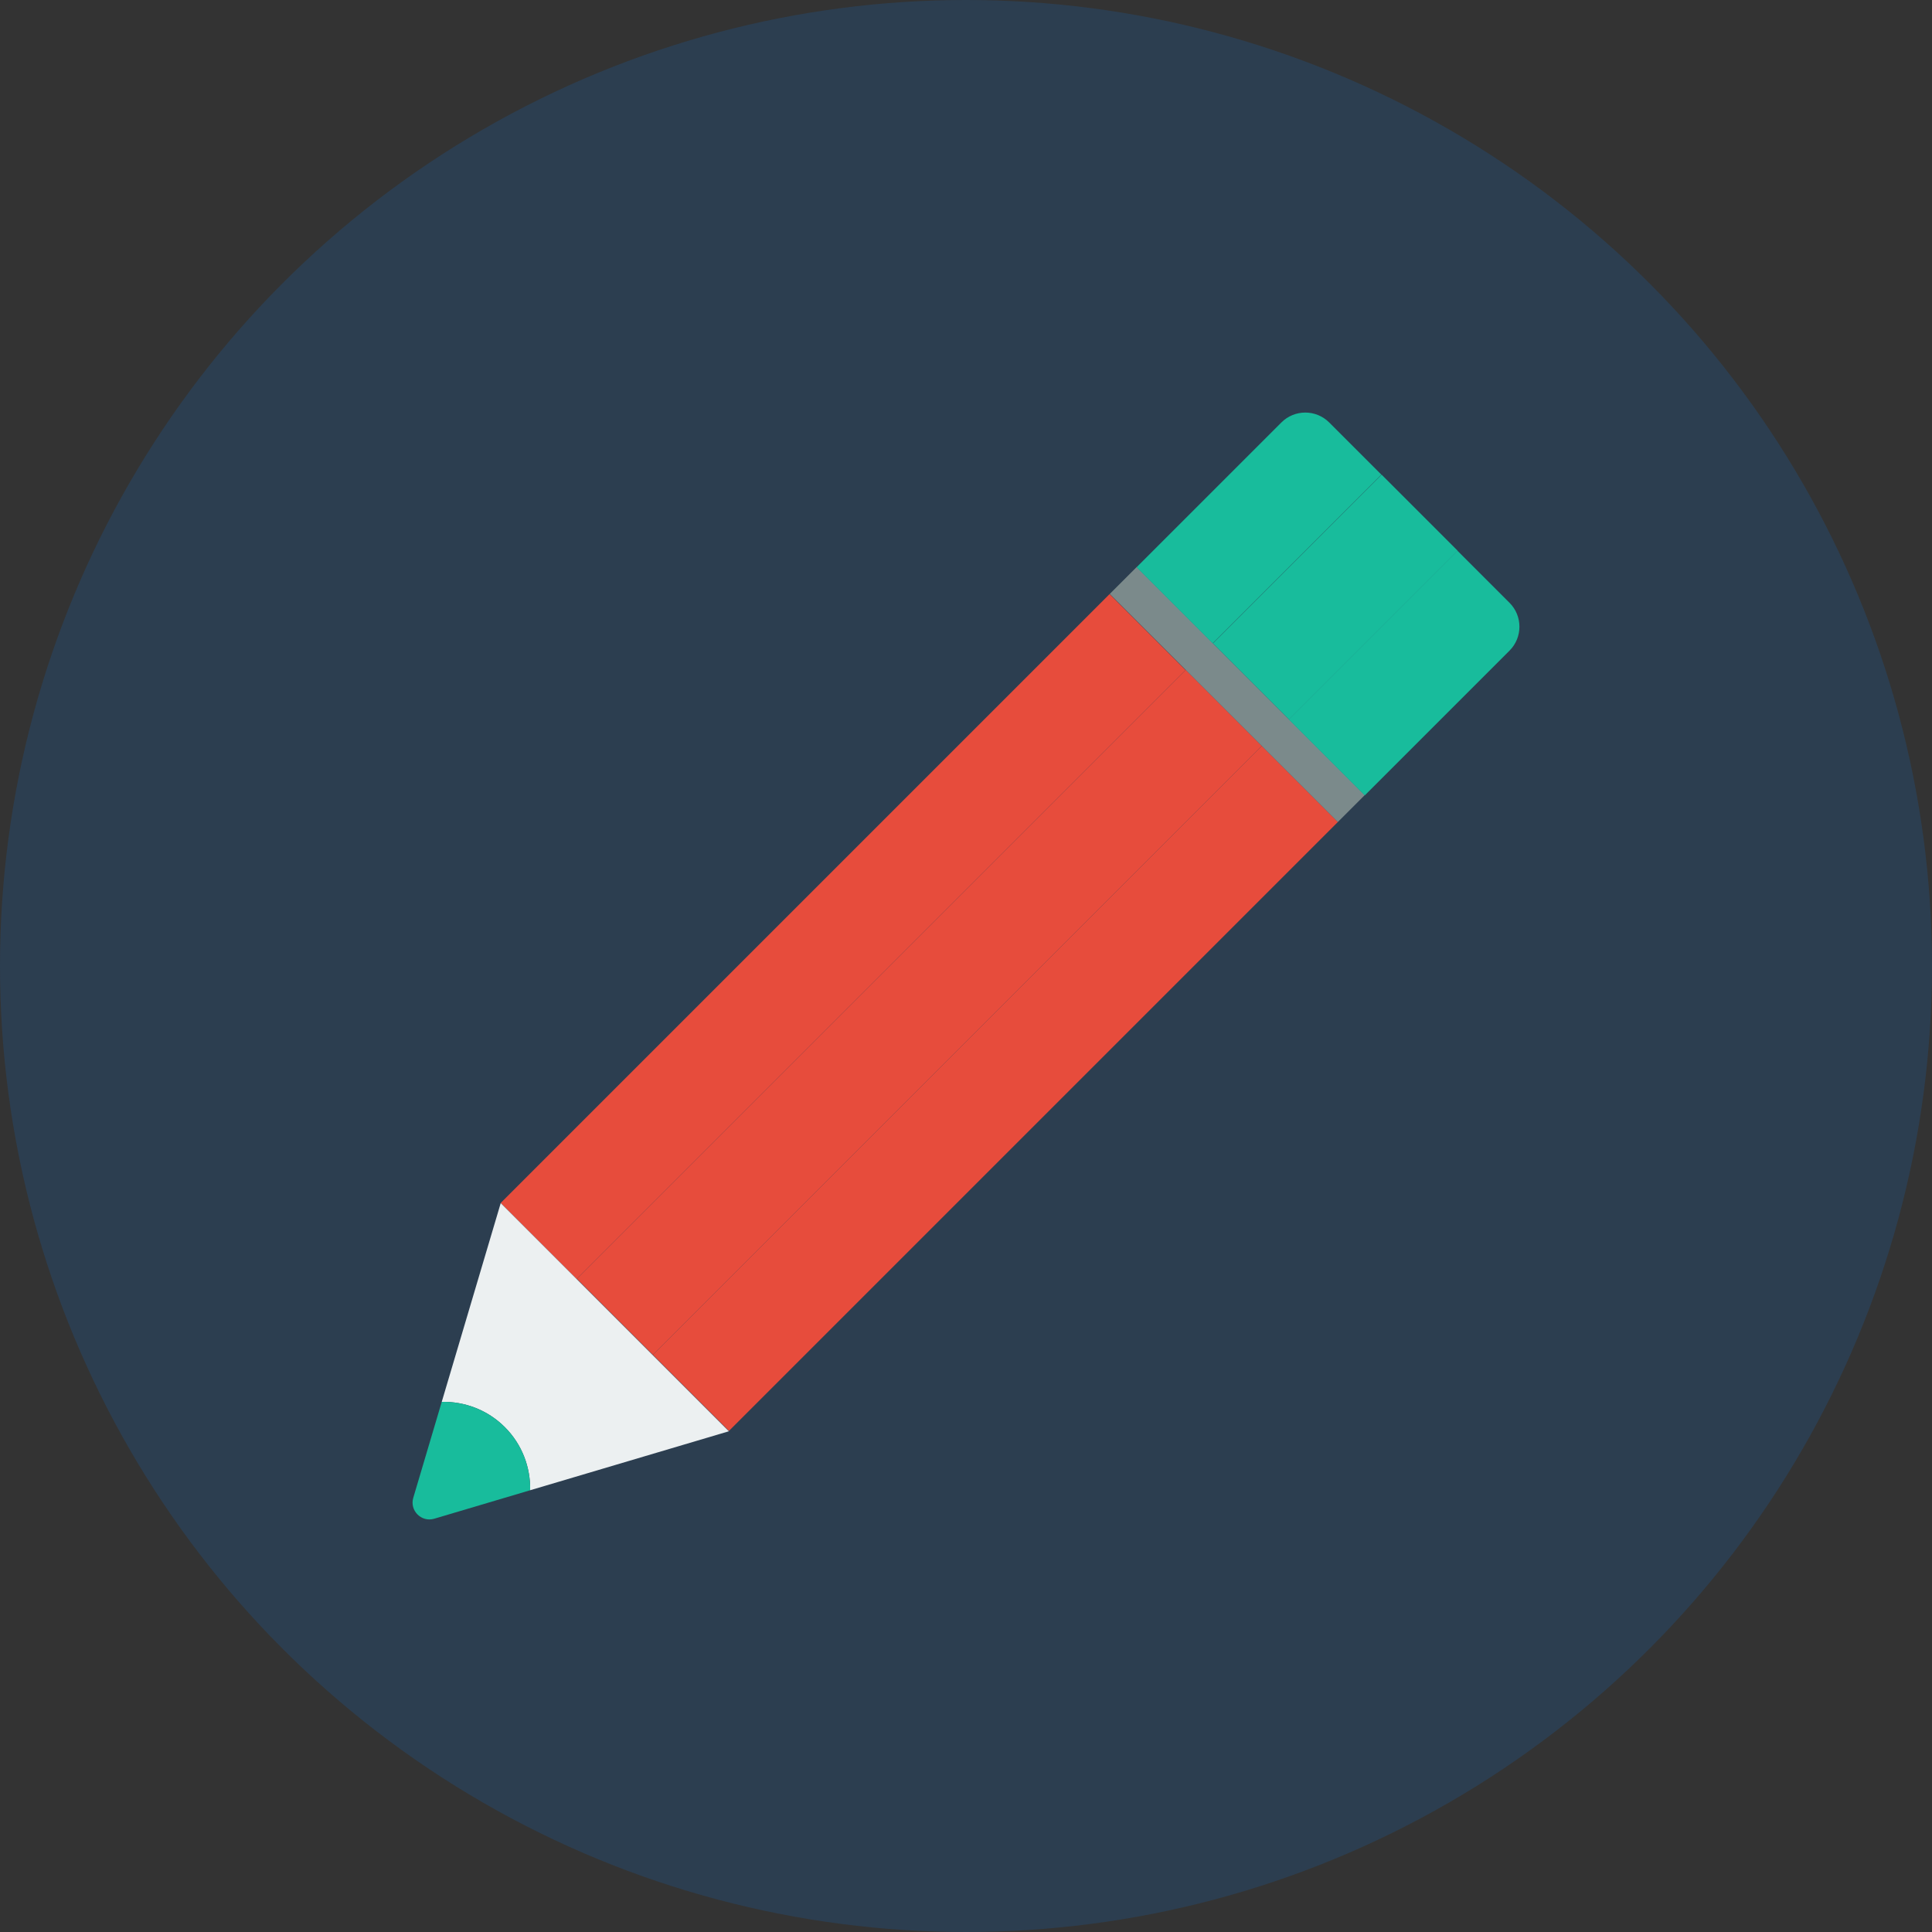 <?xml version="1.0"?>
<svg xmlns="http://www.w3.org/2000/svg" xmlns:xlink="http://www.w3.org/1999/xlink" version="1.1" id="Capa_1" x="0px" y="0px" viewBox="0 0 491.52 491.52" style="enable-background:new 0 0 491.52 491.52;" xml:space="preserve" width="512px" height="512px" class=""><rect x="0" y="0" width="491.52" height="491.52" fill="#333333" stroke="none"/><g><circle style="fill:#2C3E50" cx="245.76" cy="245.76" r="245.76" data-original="#EFC84A" class="" data-old_color="#EFC84A"/><rect x="239.561" y="167.411" transform="matrix(0.707 0.707 -0.707 0.707 270.011 -97.948)" style="fill:#E74C3C" width="27.361" height="219.106" data-original="#CE412D" class="" data-old_color="#CE412D"/><rect x="220.208" y="148.07" transform="matrix(0.707 0.707 -0.707 0.707 250.676 -89.928)" style="fill:#E74C3C" width="27.361" height="219.106" data-original="#D15241" class="" data-old_color="#D15241"/><rect x="200.824" y="128.76" transform="matrix(0.707 0.707 -0.707 0.707 231.34 -81.877)" style="fill:#E74C3C" width="27.361" height="219.106" data-original="#E56353" class="" data-old_color="#E56353"/><rect x="273.751" y="171.91" transform="matrix(0.707 0.707 -0.707 0.707 217.175 -170.82)" style="fill:#7B8A8B" width="82.073" height="9.672" data-original="#44C4A1" class="" data-old_color="#44C4A1"/><path style="fill:#18BC9C" d="M384.039,153.357l-13.263-13.263l-42.92,42.92l19.348,19.348l36.835-36.836  C387.4,162.166,387.4,156.718,384.039,153.357z" data-original="#2F4859" class="" data-old_color="#2F4859"/><rect x="309.299" y="138.218" transform="matrix(-0.707 0.707 -0.707 -0.707 687.225 19.144)" style="fill:#18BC9C" width="60.698" height="27.367" data-original="#3A556A" class="" data-old_color="#3A556A"/><path style="fill:#18BC9C" d="M351.427,120.744l-13.263-13.263c-3.362-3.362-8.808-3.361-12.169,0l-36.836,36.835l19.348,19.348  L351.427,120.744z" data-original="#64798A" class="" data-old_color="#64798A"/><path style="fill:#ECF0F1" d="M127.388,306.086l-15.003,50.556c5.797-0.109,11.629,2.014,16.054,6.439  c4.424,4.424,6.545,10.255,6.438,16.053l50.556-15.003L127.388,306.086z" data-original="#FCD462" class="active-path" data-old_color="#FCD462"/><path style="fill:#18BC9C" d="M128.44,363.082c-4.425-4.425-10.257-6.547-16.054-6.439l-7.242,24.405  c-0.969,3.261,2.067,6.298,5.33,5.33l24.404-7.242C134.985,373.337,132.864,367.505,128.44,363.082z" data-original="#64798A" class="" data-old_color="#64798A"/></g> </svg>
